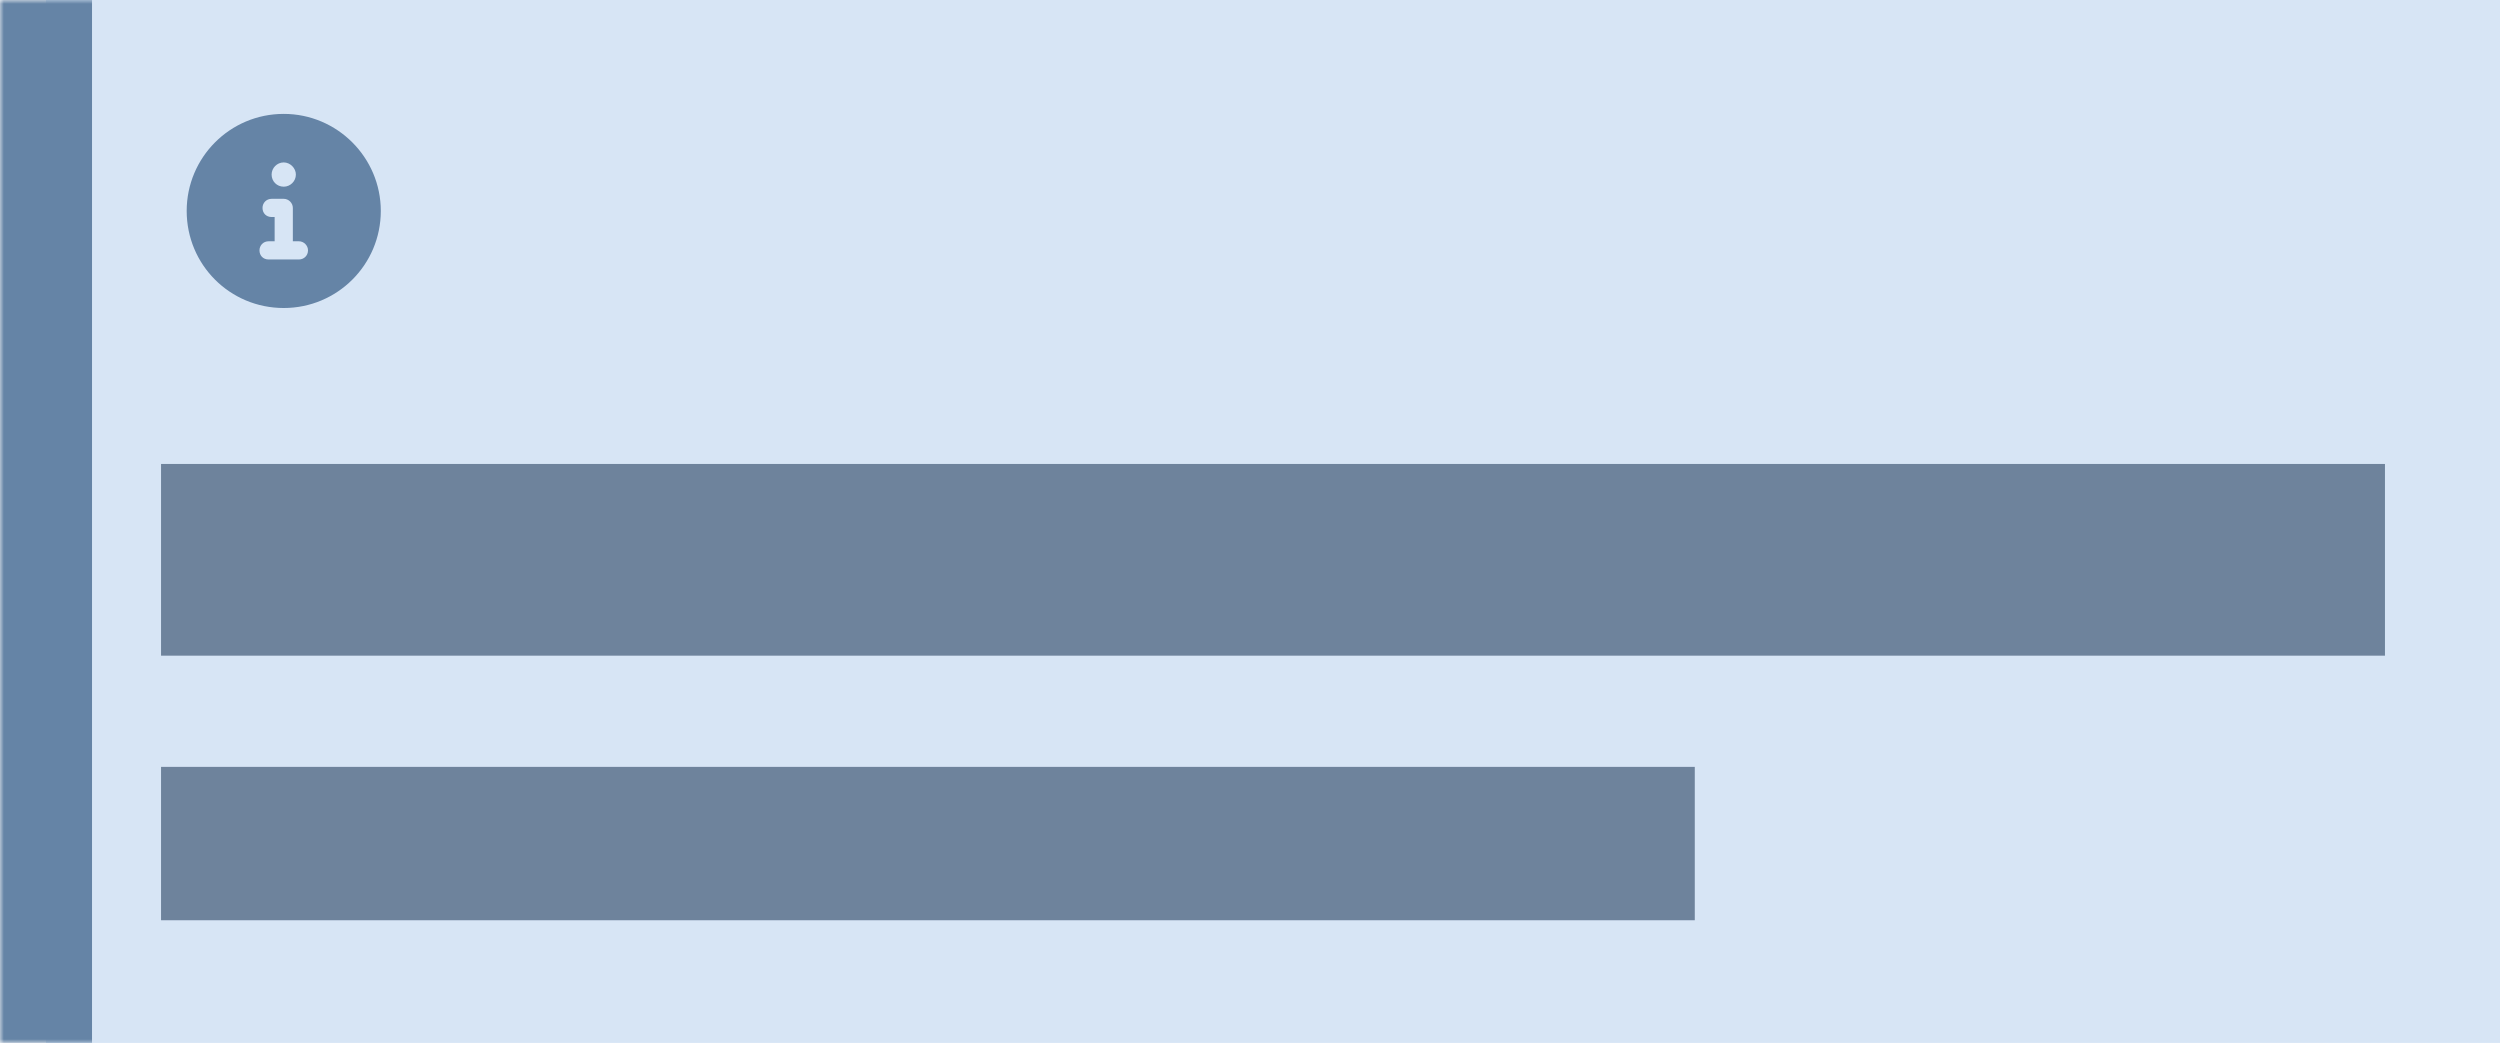 <svg width="326" height="136" viewBox="0 0 326 136" fill="none" xmlns="http://www.w3.org/2000/svg">
<mask id="path-1-outside-1_3357_9616" maskUnits="userSpaceOnUse" x="0" y="0" width="326" height="136" fill="black">
<rect fill="white" width="326" height="136"/>
<path d="M6 0H326V136H6V0Z"/>
</mask>
<path d="M6 0H326V136H6V0Z" fill="#D7E5F5"/>
<path d="M37 14.852C29.98 14.852 24.344 20.537 24.344 27.508C24.344 34.528 29.98 40.164 37 40.164C43.971 40.164 49.656 34.528 49.656 27.508C49.656 20.537 43.971 14.852 37 14.852ZM37 21.18C37.84 21.18 38.582 21.921 38.582 22.762C38.582 23.652 37.84 24.344 37 24.344C36.11 24.344 35.418 23.652 35.418 22.762C35.418 21.921 36.11 21.18 37 21.18ZM38.977 33.836H35.023C34.33 33.836 33.836 33.342 33.836 32.649C33.836 32.007 34.33 31.463 35.023 31.463H35.813V28.299H35.418C34.726 28.299 34.231 27.804 34.231 27.112C34.231 26.47 34.726 25.926 35.418 25.926H37C37.643 25.926 38.187 26.47 38.187 27.112V31.463H38.977C39.62 31.463 40.164 32.007 40.164 32.649C40.164 33.342 39.62 33.836 38.977 33.836Z" fill="#6584A6"/>
<g opacity="0.7">
<rect x="21" y="60.5" width="290" height="25" fill="#425A76"/>
</g>
<g opacity="0.7">
<rect x="21" y="100" width="200" height="20" fill="#425A76"/>
</g>
<path d="M12 136V0H0V136H12Z" fill="#6584A6" mask="url(#path-1-outside-1_3357_9616)"/>
</svg>
